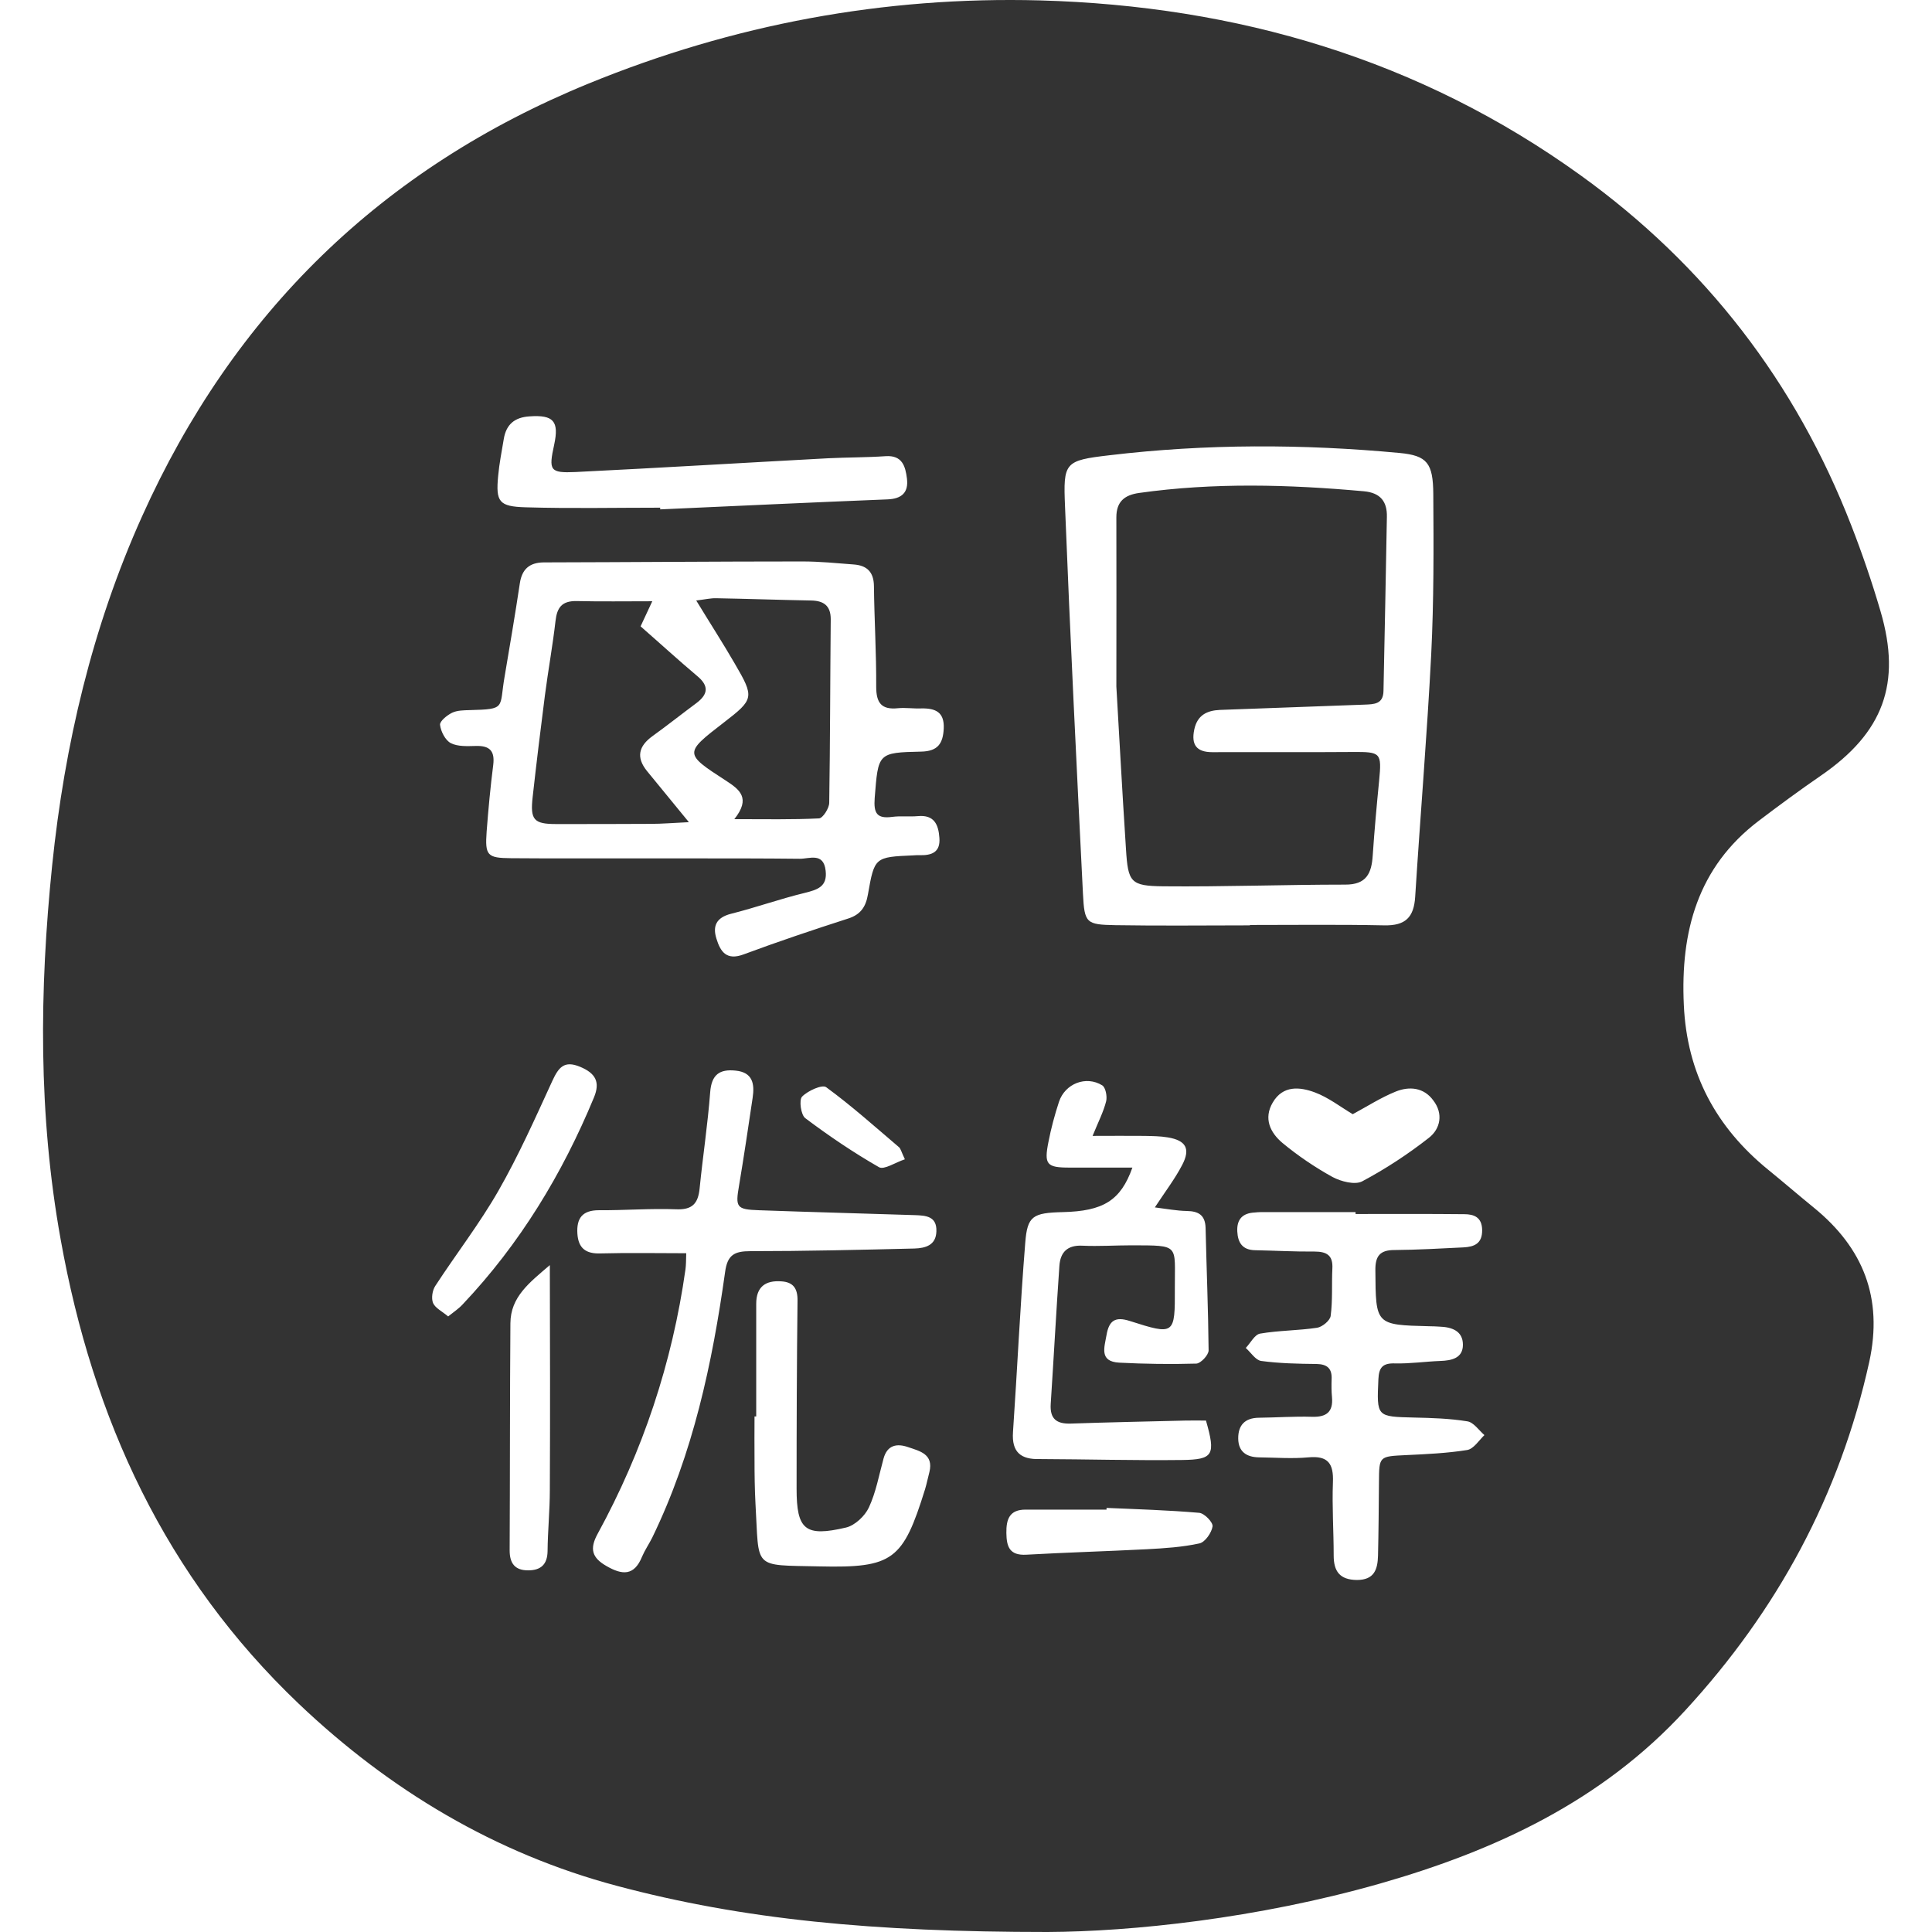 <?xml version="1.0" standalone="no"?><!DOCTYPE svg PUBLIC "-//W3C//DTD SVG 1.1//EN" "http://www.w3.org/Graphics/SVG/1.1/DTD/svg11.dtd"><svg class="icon" width="200px" height="200.00px" viewBox="0 0 1024 1024" version="1.1" xmlns="http://www.w3.org/2000/svg"><path fill="#333333" d="M961.451 640.142c-8.099-6.599-16.098-13.499-24.197-20.098-27.797-22.598-43.195-51.294-44.795-87.49-1.8-38.796 7.299-72.892 39.696-97.489 10.799-8.199 21.798-16.298 32.996-23.997 32.996-22.698 42.795-48.795 31.597-86.99-4.5-15.398-9.699-30.597-15.498-45.495-29.497-75.992-77.491-138.085-143.384-185.58C752.474 31.409 655.584 3.112 551.196 0.212 468.505-1.987 388.614 12.911 311.922 44.308 202.234 89.203 123.643 166.094 75.248 273.782c-26.397 58.694-40.995 120.887-47.595 184.78-6.799 66.193-7.399 132.385 4.5 198.378 16.998 94.99 55.494 178.78 126.286 246.173 48.295 45.895 104.289 79.291 168.382 96.389 66.993 17.898 135.985 24.497 228.375 24.497 44.495-0.2 110.988-7.099 175.981-25.597 61.293-17.498 117.787-43.695 161.982-91.79 48.795-52.994 81.991-114.087 97.589-184.78 7.399-33.896-3.2-60.393-29.297-81.691z m-204.078-37.096c-11.099 8.699-22.997 16.498-35.396 23.097-3.8 2-11.199 0.1-15.698-2.3-9.399-5.199-18.398-11.299-26.597-18.098-6.399-5.399-10.099-12.899-5.099-21.398 5.399-9.199 14.298-8.299 22.198-5.399 7.299 2.7 13.798 7.799 20.198 11.599 7.599-4.1 14.898-8.799 22.797-11.999 7.199-2.9 14.898-2.2 19.898 4.699 5.399 6.999 3.8 14.998-2.3 19.798zM588.092 241.286c51.194-6.099 102.489-5.999 153.783-1.2 14.498 1.4 17.698 5.299 17.798 21.798 0.2 28.297 0.3 56.694-1.1 84.891-2.2 42.895-5.799 85.691-8.499 128.586-0.7 10.899-5.199 15.298-16.298 15.098-23.797-0.5-47.495-0.2-71.292-0.2v0.2c-23.797 0-47.495 0.3-71.292-0.1-15.498-0.3-16.398-1-17.198-16.598-3.4-68.392-6.799-136.785-9.499-205.177-1-23.597-0.3-24.497 23.597-27.297z m-51.194 517.843c2.3-33.496 3.8-66.993 6.499-100.389 1.1-14.298 4-15.898 19.898-16.298 21.398-0.5 30.697-6.099 36.896-23.597h-33.396c-11.999 0-13.499-1.6-11.099-13.599 1.4-7.199 3.3-14.298 5.599-21.298 3.2-9.599 14.298-13.998 22.897-8.699 1.8 1.1 2.7 5.799 2.1 8.399-1.4 5.599-4.1 10.799-7.199 18.398 10.299 0 18.798-0.1 27.397 0 4.2 0.1 8.399 0.1 12.499 0.8 9.599 1.6 12.099 5.999 7.599 14.598-3.8 7.299-8.899 13.998-14.498 22.498 6.299 0.8 11.599 1.8 16.898 1.9 6.299 0.1 9.799 2.2 9.999 8.999 0.5 21.698 1.4 43.295 1.6 64.893 0 2.5-4.2 6.899-6.499 6.999-13.599 0.4-27.297 0.2-40.896-0.5-10.599-0.6-7.899-7.899-6.699-14.698 1.3-7.499 4.5-9.899 12.299-7.399 23.797 7.599 23.997 7.399 23.897-17.398-0.1-23.297 2.9-22.598-22.797-22.698-8.699 0-17.498 0.6-26.197 0.2-7.999-0.4-11.699 3.5-12.199 10.699-1.7 24.397-3 48.795-4.599 73.192-0.5 7.899 3.1 10.599 10.499 10.399 20.298-0.7 40.496-1.1 60.793-1.6 3.8-0.1 7.499 0 10.999 0 5.199 18.198 4 20.698-12.699 20.898-25.097 0.3-50.294-0.4-75.392-0.5-10.099 0.3-14.898-3.7-14.198-14.198zM264.027 252.285c0.6-6.599 1.9-13.099 3-19.698 1.3-7.699 5.799-11.399 13.599-11.899 12.699-0.9 15.798 2.5 13.099 14.998-3 13.698-2.3 15.098 11.299 14.498 44.695-2.2 89.29-4.899 133.985-7.299 10.099-0.5 20.298-0.4 30.397-1.1 8.899-0.6 10.499 5.499 11.299 11.899 0.9 7.399-2.8 10.699-10.299 10.999-40.196 1.6-80.291 3.5-120.487 5.299v-0.9c-23.797 0-47.595 0.5-71.292-0.2-14.198-0.4-15.898-2.9-14.598-16.598z m-26.497 445.451c-3.2-2.7-6.799-4.4-7.999-7.099-1-2.5-0.4-6.699 1.2-9.099 10.999-16.898 23.497-32.996 33.496-50.494 10.699-18.698 19.498-38.496 28.497-58.094 3.3-7.099 6.199-11.099 14.798-7.499 8.099 3.4 10.699 7.999 7.299 16.198-16.798 40.596-39.296 77.691-69.592 109.688-2.1 2.3-4.699 4-7.699 6.399z m53.894 91.99c0 10.799-1.1 21.598-1.2 32.396-0.1 7.099-3.6 10.199-10.299 10.199-6.999 0-9.799-3.7-9.799-10.599 0.2-40.096 0.1-80.191 0.4-120.387 0.1-13.898 9.899-21.398 20.898-30.797 0.1 41.295 0.2 80.291 0 119.187z m201.178-9.499c-0.8 3-1.4 6.099-2.3 9.099-11.699 37.596-16.898 41.795-55.994 40.896-35.996-0.8-31.797 1.8-33.896-33.396-0.4-7.699-0.5-15.398-0.5-22.997-0.1-7.699 0-15.398 0-23.097h0.9v-59.693c0-8.999 4.899-12.499 13.299-11.899 6.299 0.4 8.699 3.7 8.599 10.299-0.4 33.196-0.5 66.393-0.5 99.589 0 21.798 4.5 25.697 26.197 20.598 4.699-1.1 9.999-6.099 12.099-10.599 3.8-8.099 5.399-17.298 7.799-25.997 2-7.199 7.099-8.099 13.099-5.999 6.199 2.1 13.499 3.7 11.199 13.199z m-7.899-118.487c-28.997 0.7-57.994 1.4-86.99 1.4-8.499 0-12.199 2-13.399 11.099-6.799 48.495-16.998 96.189-38.596 140.685-1.7 3.4-3.9 6.599-5.399 10.099-4.2 10.399-10.599 9.799-18.898 4.999-7.699-4.4-8.999-9.099-4.699-16.998 23.997-43.895 39.596-90.69 46.595-140.285 0.3-2.3 0.3-4.699 0.4-8.499-15.498 0-30.397-0.3-45.295 0.1-7.899 0.3-11.899-2.7-12.399-10.499-0.5-8.099 2.6-12.399 11.399-12.399 13.599 0.1 27.297-1 40.796-0.5 8.699 0.4 11.799-3 12.599-11.099 1.7-16.998 4.3-33.896 5.599-50.994 0.7-9.299 4.999-12.299 13.499-11.399 9.099 0.9 10.099 7.099 8.999 14.398-2.3 15.498-4.599 30.997-7.199 46.495-2 11.499-1.4 12.699 10.399 13.099 27.597 1 55.094 1.7 82.691 2.6 5.799 0.2 11.799 0.5 11.499 8.599-0.2 7.399-5.799 8.899-11.599 9.099z m-59.593-80.491c3-3.1 10.699-6.599 12.799-4.999 13.399 9.799 25.897 20.998 38.596 31.797 0.9 0.8 1.2 2.4 3.1 6.399-5.099 1.7-10.999 5.699-13.698 4.2-13.599-7.799-26.597-16.598-39.096-25.997-2.3-1.7-3.4-9.599-1.7-11.399z m75.092-195.079c-0.4 7.899-3.1 11.999-11.899 12.199-23.197 0.5-22.797 0.8-24.697 24.597-0.6 7.999 1.1 11.099 9.299 9.999 4.5-0.6 9.099 0 13.599-0.4 8.599-0.8 10.899 4.4 11.399 11.499 0.6 7.799-4.2 9.399-10.699 9.199-1 0-2.1 0-3.1 0.1-20.498 0.9-20.598 0.9-24.097 20.798-1.1 6.399-3.8 10.599-10.499 12.699-18.598 5.999-37.096 12.199-55.394 18.998-9.099 3.4-12.299-1.5-14.398-8.399-2.1-6.699 0-11.099 7.599-13.099 13.199-3.3 25.997-7.899 39.196-11.099 6.799-1.7 12.099-3.3 11.099-11.799-1.1-9.899-8.699-6.199-13.798-6.299-18.898-0.2-37.896-0.2-56.794-0.2H303.623c-10.899 0-21.898 0-32.796-0.1-12.599-0.1-13.798-1.4-12.899-14.098 0.9-11.799 2-23.597 3.5-35.396 0.9-7.399-1.9-10.199-9.199-9.999-4.5 0.1-9.599 0.4-13.299-1.5-2.9-1.5-5.299-6.199-5.699-9.699-0.2-1.9 3.7-5.099 6.399-6.399 2.7-1.3 6.099-1.3 9.299-1.4 19.598-0.5 15.598-1 18.498-17.598 2.8-16.498 5.599-32.996 8.099-49.595 1.1-7.399 4.999-10.999 12.599-11.099 45.695-0.1 91.39-0.5 137.185-0.5 9.099 0 18.098 0.9 27.197 1.6 6.899 0.5 10.599 3.9 10.699 11.399 0.2 17.798 1.3 35.596 1.2 53.394 0 8.599 2.8 12.299 11.499 11.399 4.1-0.4 8.399 0.3 12.599 0.1 7.399-0.1 12.099 2 11.699 10.699z m135.585 431.853c-9.099 2-18.598 2.6-27.997 3.1-21.298 1.1-42.495 1.7-63.793 2.9-8.899 0.5-10.499-4.2-10.599-11.499-0.1-7.399 1.7-12.399 10.199-12.399h42.895v-0.9c16.398 0.7 32.796 1.2 49.095 2.6 2.7 0.2 7.399 4.999 7.099 7.199-0.5 3.3-3.9 8.299-6.899 8.999z m141.884-49.495c-10.599 1.7-21.498 2.2-32.296 2.7-14.498 0.7-14.398 0.5-14.498 14.498-0.1 12.899-0.2 25.897-0.5 38.796-0.2 7.199-1.9 12.899-11.199 12.899-9.099-0.1-12.299-4.599-12.299-12.999 0-12.899-0.9-25.897-0.4-38.796 0.4-9.799-2.5-14.198-12.999-13.199-8.699 0.8-17.498 0.1-26.197 0-6.499-0.1-10.899-2.9-10.999-9.899-0.1-7.199 3.6-10.999 10.899-11.099 9.399-0.1 18.898-0.8 28.297-0.5 7.499 0.2 11.199-2.5 10.499-10.399-0.3-3.1-0.3-6.299-0.2-9.399 0.3-5.699-2.2-8.099-7.999-8.199-9.799-0.1-19.598-0.3-29.297-1.6-3-0.4-5.499-4.5-8.199-6.899 2.5-2.6 4.699-7.099 7.599-7.599 9.899-1.7 20.198-1.6 30.197-3.1 2.7-0.4 6.899-3.8 7.199-6.299 1.1-8.299 0.5-16.698 0.9-25.097 0.4-6.999-3-8.999-9.499-8.999-10.499 0.1-20.898-0.5-31.397-0.7-6.699-0.1-9.199-3.9-9.499-9.999-0.3-6.499 2.9-9.699 9.299-9.999 1-0.1 2.1-0.2 3.1-0.2h50.294v1c19.198 0 38.396-0.1 57.594 0.1 5.199 0 9.399 1.6 9.499 8.399 0.1 7.199-4.2 8.899-9.899 9.199-12.199 0.6-24.397 1.3-36.596 1.4-7.799 0-10.199 3.3-10.099 10.799 0.2 28.897 0 28.897 28.697 29.597 1.7 0 3.5 0.1 5.199 0.2 6.499 0.2 12.499 2.2 12.499 9.599 0 7.099-5.899 8.399-11.999 8.599-7.999 0.3-16.098 1.5-23.997 1.3-6.499-0.2-8.499 2.1-8.799 8.299-0.9 20.098-1 19.898 18.898 20.398 9.399 0.2 18.898 0.5 28.197 2 3.4 0.5 6.099 4.699 9.099 7.299-2.9 2.8-5.699 7.299-9.099 7.899zM369.216 372.572c-7.799 5.799-15.498 11.899-23.397 17.598-7.299 5.299-8.799 11.199-2.9 18.498 6.799 8.299 13.599 16.598 22.198 27.097-8.499 0.4-14.298 0.9-20.098 0.9-16.698 0.1-33.496 0.1-50.194 0.1-11.899 0-13.898-2.2-12.499-14.398 2-17.998 4.2-35.996 6.499-53.894 1.7-13.099 4.1-26.197 5.599-39.296 0.8-7.199 3.4-10.699 11.099-10.599 12.999 0.3 25.997 0.1 40.196 0.1-2.6 5.599-4.4 9.499-6.199 13.299 10.299 8.999 19.998 17.898 30.097 26.397 6.099 5.099 5.799 9.499-0.4 14.198zM440.308 328.176c-0.3 32.396-0.3 64.893-0.8 97.289 0 2.9-3.4 8.199-5.399 8.299-14.098 0.7-28.197 0.4-44.895 0.4 8.899-11.199 2.8-15.698-4.599-20.498-22.098-14.298-21.998-14.498-1-30.697 16.098-12.399 16.298-13.299 5.799-31.297-6.199-10.699-12.899-21.098-20.398-33.396 4.899-0.6 7.799-1.3 10.699-1.2 16.698 0.3 33.396 0.9 50.094 1.2 6.599 0.1 10.499 2.6 10.499 9.899zM632.987 386.67c-1.7 8.099 1.2 11.999 9.599 11.999 24.797-0.1 49.595 0.1 74.392-0.1 14.898-0.1 15.398 0.4 13.998 15.098-1.3 13.199-2.5 26.397-3.4 39.696-0.6 9.499-3.3 15.598-14.698 15.498-32.096 0-64.293 1.2-96.389 0.9-17.298-0.2-18.598-2.1-19.698-19.698-2.1-32.096-3.8-64.193-5.099-86.191 0-36.596 0.1-63.093 0-89.69 0-8.299 4.3-11.799 11.999-12.899 39.696-5.599 79.391-4.5 119.187-0.9 8.899 0.8 12.399 5.599 12.199 13.599-0.5 30.697-1.2 61.493-1.8 92.19-0.1 7.099-4.999 7.099-10.199 7.299-25.497 0.9-50.994 1.9-76.492 2.8-6.899 0.3-11.999 2.8-13.599 10.399z" /></svg>